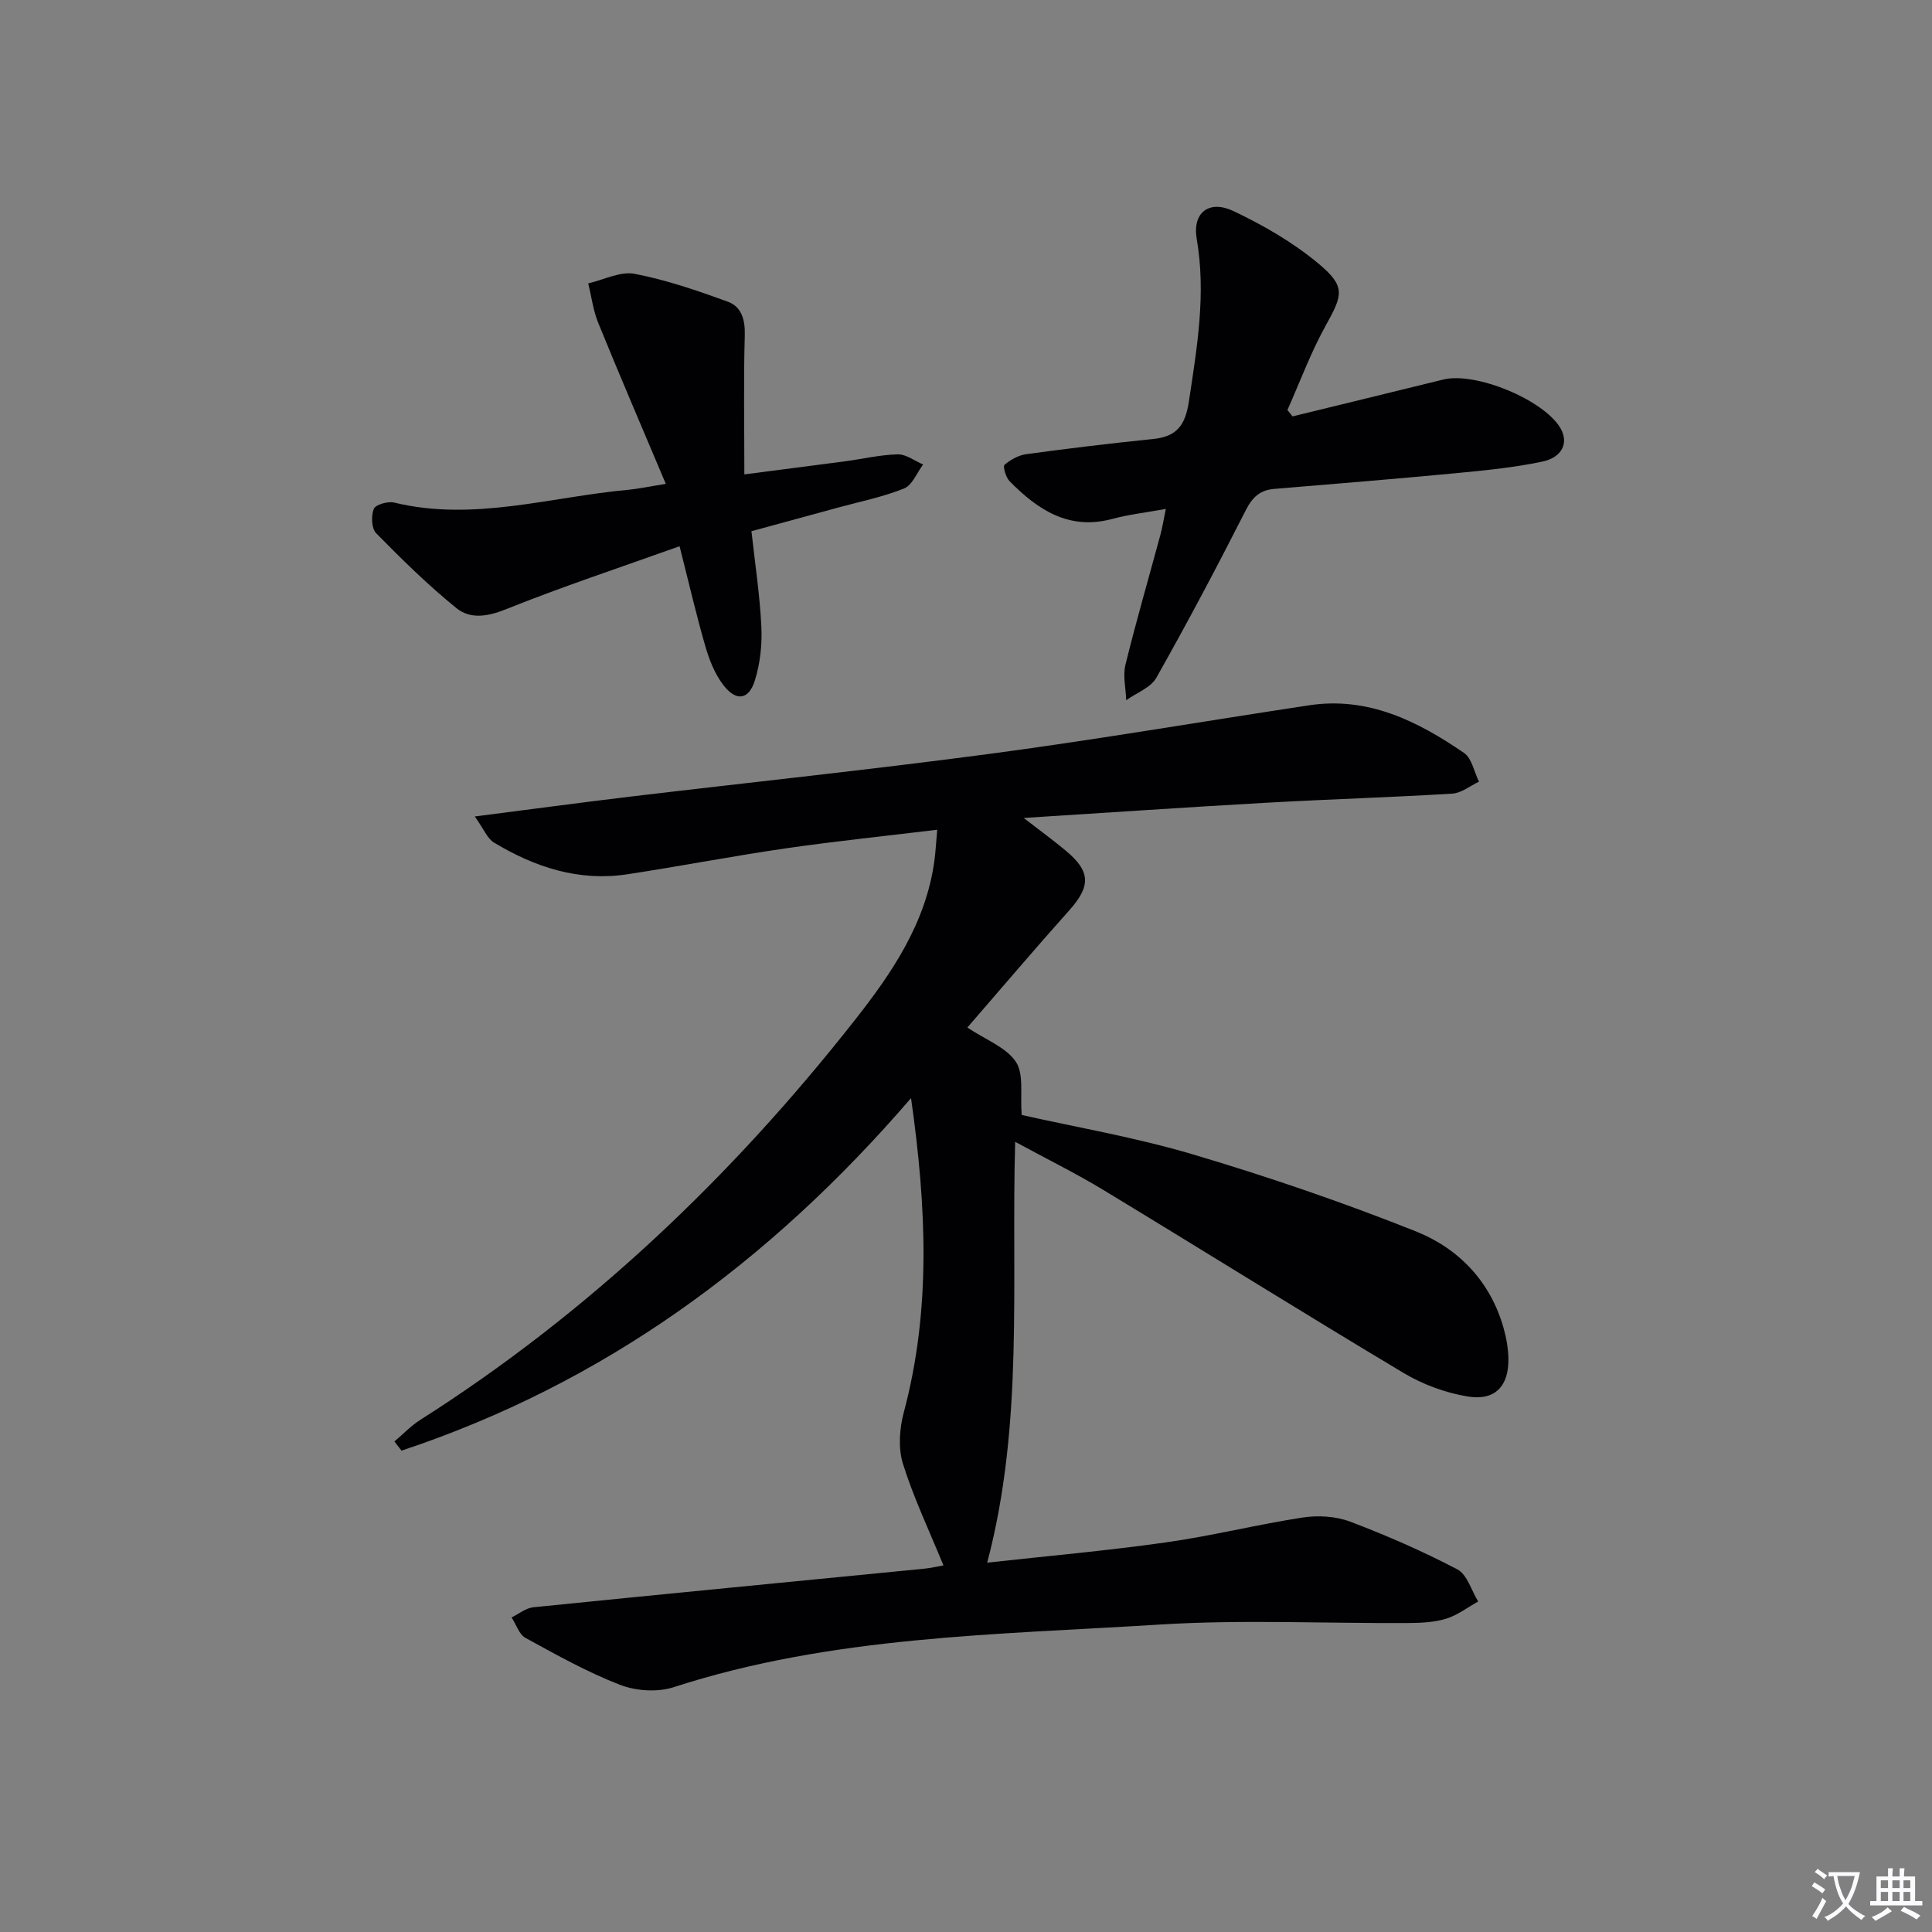 <svg enable-background="new 0 0 400 400" viewBox="0 0 400 400" xmlns="http://www.w3.org/2000/svg"><rect x="0" y="0" width="400" height="400" fill="#808080" stroke="none"/><path d="m377.9 391.2c-.2.3-.4.5-.6.8-.7-.6-1.4-1-2.2-1.5.2-.3.4-.5.5-.8.6.4 1.4.8 2.3 1.5zm-1.8 6.1c-.2-.2-.5-.4-.9-.6.4-.6.8-1.2 1.2-1.9s.7-1.3.9-1.9c.3.3.5.5.8.7-.7 1.3-1.4 2.6-2 3.7zm2.2-9c-.3.3-.5.5-.6.8-.6-.6-1.3-1.1-2-1.5.3-.3.5-.5.6-.7.6.5 1.3.9 2 1.4zm.3.2v-.9h2 4.5c-.3 1.3-.6 2.5-1 3.6s-.9 2.1-1.4 3c.4.5 1 1 1.6 1.4s1.2.8 1.9 1.1c-.3.2-.5.4-.8.8-.4-.3-1-.7-1.6-1.2s-1.2-1.1-1.6-1.6c-.5.6-1.1 1.1-1.7 1.6s-1.4.9-2.1 1.4c-.1-.3-.3-.5-.7-.8.6-.2 1.2-.5 1.9-1s1.4-1.1 2-1.8c-.5-.8-.9-1.6-1.2-2.5s-.6-2-.8-3.2c-.4.1-.7.1-1 .1zm2.5 2.7c.3 1 .7 1.7 1 2.2.3-.5.6-1.1 1-2s.6-1.9.9-3h-3.2-.4c.1.9.3 1.8.7 2.8z" fill="#fbfafc"/><path d="m396.5 388.5v1.5 3.6h1.5v.9c-.4 0-1 0-1.7 0h-7.9c-.5 0-.9 0-1.2 0v-.9h1.3v-3.5c0-.7 0-1.2 0-1.6h2.4c0-.8 0-1.4 0-1.7h1c0 .3-.1.8-.1 1.7h1.5c0-.8 0-1.4 0-1.7h1c0 .3-.1.9-.1 1.7zm-8.2 9.2c-.2-.3-.5-.5-.8-.8.8-.3 1.4-.6 1.9-.9s1-.7 1.4-1.1c.3.3.6.5.9.8-1.6 1-2.8 1.6-3.4 2zm2.6-6.8v-1.6h-1.5v1.6zm0 2.7v-1.9h-1.5v1.9zm2.4-2.7v-1.6h-1.5v1.6zm0 2.7v-1.9h-1.5v1.9zm.2 2 .7-.8c.4.2.9.5 1.6.8s1.3.7 1.8 1c-.3.3-.5.5-.8.8-.4-.3-1.5-1-3.3-1.8zm2-4.7v-1.6h-1.4v1.6zm0 2.7v-1.9h-1.4v1.9z" fill="#fbfafc"/><g fill="#010103"><path d="m195.33 324.1c-2.97-7.27-6.19-14.01-8.39-21.06-1.01-3.24-.71-7.29.19-10.66 5.64-21.16 4.71-42.37 1.49-65.03-29.44 34.2-63.78 59.13-105.49 72.99-.49-.63-.98-1.27-1.47-1.9 1.77-1.5 3.4-3.22 5.34-4.46 34.94-22.21 64.46-50.33 89.97-82.76 7.74-9.84 14.75-20.16 16.49-33.04.26-1.95.36-3.92.58-6.39-10.72 1.3-21.05 2.36-31.33 3.85-10.99 1.59-21.91 3.71-32.89 5.38-10 1.51-19.09-1.48-27.54-6.57-1.38-.83-2.09-2.77-3.98-5.41 11.8-1.51 21.95-2.88 32.13-4.1 25.07-2.99 50.18-5.62 75.21-8.96 21.86-2.92 43.62-6.67 65.43-9.96 12.21-1.84 22.43 3.28 32.03 9.86 1.63 1.12 2.1 3.93 3.11 5.96-1.84.86-3.63 2.35-5.51 2.47-12.77.78-25.57 1.16-38.35 1.88-16.4.92-32.79 2.05-50.41 3.16 3.42 2.64 6.12 4.61 8.68 6.74 5.24 4.35 5.24 7.38.72 12.43-7.07 7.91-13.94 16.01-21.06 24.22 3.81 2.55 8.03 4.08 10.04 7.09 1.71 2.56.87 6.81 1.21 11.01 11.06 2.5 23.54 4.62 35.57 8.2 15.54 4.62 30.95 9.89 46.01 15.89 8.86 3.53 15.47 10.36 18.19 20.03.58 2.05.96 4.23 1 6.36.09 5.62-2.75 8.73-8.36 7.82-4.61-.75-9.34-2.49-13.36-4.89-20.84-12.46-41.43-25.33-62.19-37.91-5.67-3.43-11.64-6.37-18.21-9.94-.84 29.26 1.85 58.21-5.79 87.13 12.28-1.36 24.67-2.45 36.97-4.19 9.51-1.34 18.88-3.7 28.38-5.16 3.17-.48 6.82-.26 9.79.86 7.56 2.86 15.02 6.12 22.18 9.87 2.05 1.07 2.92 4.38 4.33 6.66-2.2 1.23-4.29 2.85-6.65 3.57-2.49.76-5.24.87-7.88.89-17.16.1-34.38-.75-51.47.32-33.76 2.12-67.82 2.34-100.55 12.96-3.34 1.08-7.78.8-11.08-.47-6.78-2.62-13.21-6.22-19.61-9.73-1.33-.73-1.94-2.79-2.88-4.24 1.49-.72 2.94-1.94 4.49-2.1 26.94-2.73 53.9-5.33 80.85-7.98 1.48-.14 2.93-.49 4.07-.69z"/><path d="m267.61 86.21c10.4-2.54 20.81-5.07 31.2-7.63 6.66-1.65 20.78 4.17 24.25 10.04 1.75 2.95.48 6.06-3.74 6.95-5.98 1.26-12.13 1.85-18.23 2.43-12.41 1.18-24.84 2.18-37.26 3.22-2.92.24-4.51 1.67-5.89 4.39-5.94 11.69-12.08 23.29-18.53 34.71-1.17 2.07-4.12 3.13-6.24 4.65-.08-2.45-.72-5.04-.16-7.33 2.21-9.02 4.82-17.95 7.24-26.92.42-1.56.67-3.17 1.12-5.35-4.08.74-7.64 1.14-11.06 2.06-8.98 2.43-15.43-1.87-21.26-7.77-.79-.8-1.46-3.09-1.08-3.42 1.25-1.08 2.94-2 4.57-2.22 8.71-1.18 17.45-2.24 26.2-3.13 4.89-.49 6.66-2.82 7.41-7.79 1.69-11.2 3.58-22.22 1.62-33.64-.94-5.48 2.58-8.15 7.63-5.75 6.2 2.95 12.33 6.48 17.57 10.86 5.7 4.75 5.04 6.47 1.49 12.86-3.09 5.57-5.31 11.62-7.91 17.46.35.44.7.88 1.06 1.32z"/><path d="m137.85 100.18c-4.92-11.66-9.56-22.44-13.98-33.3-1.06-2.59-1.41-5.47-2.08-8.21 3.21-.73 6.62-2.54 9.58-1.98 6.56 1.25 12.98 3.47 19.29 5.76 2.86 1.03 3.63 3.72 3.54 6.97-.27 9.29-.09 18.59-.09 28.8 7.29-.95 14.11-1.82 20.92-2.72 3.61-.48 7.21-1.35 10.83-1.43 1.74-.04 3.5 1.35 5.26 2.1-1.29 1.71-2.24 4.28-3.95 4.97-4.44 1.78-9.21 2.73-13.85 4-5.74 1.57-11.48 3.13-17.74 4.84.73 6.68 1.74 13.2 2.05 19.76.18 3.7-.24 7.61-1.34 11.13-1.26 4.05-3.86 4.41-6.51.99-1.76-2.27-2.91-5.19-3.73-8-1.88-6.48-3.4-13.08-5.35-20.77-12.43 4.45-24.35 8.39-35.98 13.06-3.82 1.54-7.38 2.06-10.22-.24-5.88-4.76-11.31-10.11-16.62-15.51-.97-.99-1.07-3.61-.49-5.04.36-.89 2.91-1.62 4.21-1.31 16.44 3.99 32.34-1.18 48.45-2.64 2.09-.2 4.18-.65 7.8-1.23z"/></g></svg>